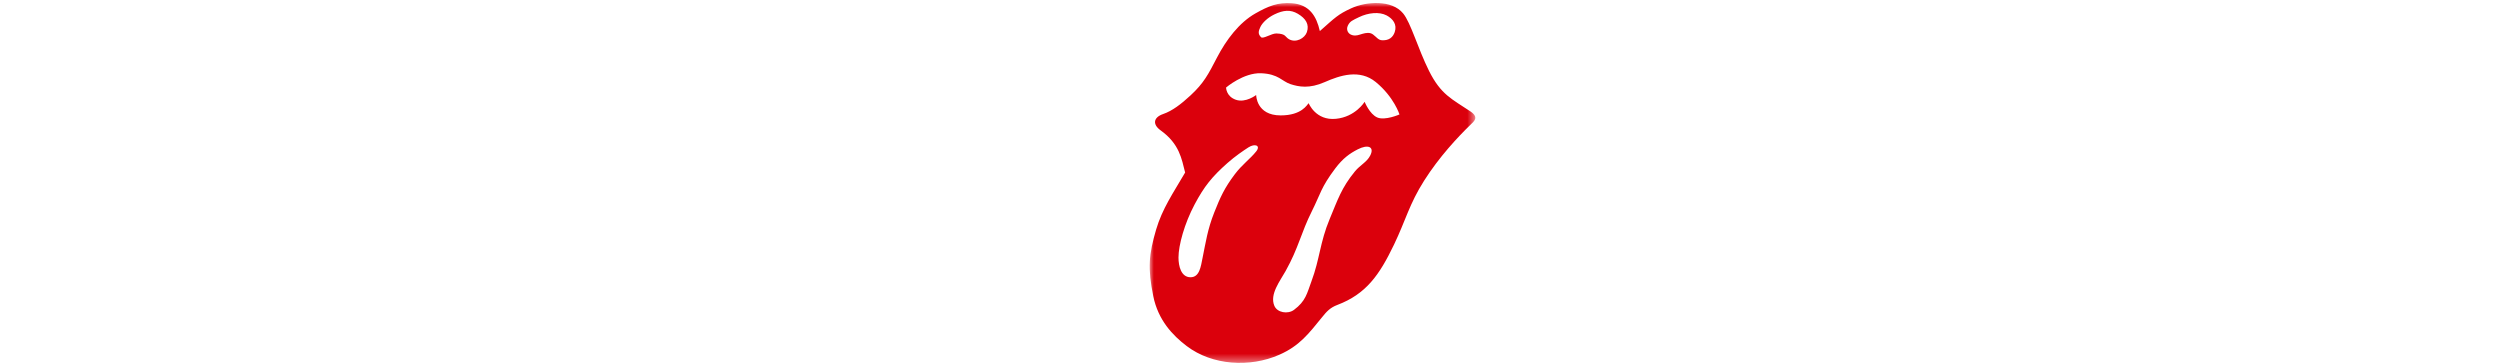 <?xml version="1.0" encoding="UTF-8"?>
<svg width="303px" height="44px" viewBox="0 0 303 44" version="1.1" xmlns="http://www.w3.org/2000/svg" xmlns:xlink="http://www.w3.org/1999/xlink">
    <title>logo/rs tongue text</title>
    <defs>
        <filter id="filter-1">
            <feColorMatrix in="SourceGraphic" type="matrix" values="0 0 0 0 0.859 0 0 0 0 0 0 0 0 0 0.047 0 0 0 1 0"></feColorMatrix>
        </filter>
        <polygon id="path-2" points="6.81383302e-07 0 39.465 0 39.465 43.618 6.81383302e-07 43.618"></polygon>
    </defs>
    <g id="🛣-Carnaby-Design" stroke="none" stroke-width="1" fill="none" fill-rule="evenodd">
        <g id="1366-carnaby---collection-fold" transform="translate(-152, -462)">
            <g id="collection-title-" transform="translate(151, 372)">
                <g id="Group" transform="translate(0, 86)">
                    <g id="Group" transform="translate(0, 4.364)">
                        <path d="M202.857,34.909 C206.567,34.909 208.541,32.945 208.541,29.254 L208.541,20.182 C208.541,19.436 208.185,19.004 207.514,18.729 L198.12,15.665 L198.12,10.246 C198.12,9.225 198.712,8.675 199.699,8.675 L201.594,8.675 C202.659,8.675 203.173,9.225 203.173,10.246 L203.173,13.309 C203.173,13.702 203.409,13.937 203.804,13.937 L207.909,13.937 C208.343,13.937 208.541,13.702 208.541,13.309 L208.541,9.146 C208.541,5.455 206.567,3.491 202.857,3.491 L198.436,3.491 C194.765,3.491 192.752,5.455 192.752,9.146 L192.752,18.415 C192.752,19.161 193.107,19.632 193.818,19.868 L203.173,22.931 L203.173,28.154 C203.173,29.215 202.62,29.725 201.594,29.725 L199.699,29.725 C198.712,29.725 198.12,29.215 198.12,28.154 L198.12,25.13 C198.12,24.698 197.923,24.502 197.489,24.502 L193.384,24.502 C192.989,24.502 192.752,24.698 192.752,25.13 L192.752,29.254 C192.752,32.945 194.765,34.909 198.436,34.909 L202.857,34.909 Z M220.856,34.909 C221.29,34.909 221.487,34.713 221.487,34.281 L221.487,8.675 L226.066,8.675 C226.5,8.675 226.698,8.439 226.698,8.047 L226.698,4.119 C226.698,3.727 226.5,3.491 226.066,3.491 L211.541,3.491 C211.146,3.491 210.909,3.727 210.909,4.119 L210.909,8.047 C210.909,8.439 211.146,8.675 211.541,8.675 L216.119,8.675 L216.119,34.281 C216.119,34.713 216.356,34.909 216.751,34.909 L220.856,34.909 Z M239.171,34.909 C242.881,34.909 244.854,32.945 244.854,29.254 L244.854,9.146 C244.854,5.455 242.881,3.491 239.171,3.491 L234.75,3.491 C231.039,3.491 229.066,5.455 229.066,9.146 L229.066,29.254 C229.066,32.945 231.039,34.909 234.75,34.909 L239.171,34.909 Z M238.184,29.843 L235.894,29.843 C234.868,29.843 234.316,29.332 234.316,28.272 L234.316,10.128 C234.316,9.107 234.868,8.557 235.894,8.557 L238.184,8.557 C239.21,8.557 239.763,9.107 239.763,10.128 L239.763,28.272 C239.763,29.332 239.21,29.843 238.184,29.843 Z M253.538,34.909 C253.972,34.909 254.17,34.673 254.17,34.281 L254.17,17.629 L254.367,17.629 L260.406,34.399 C260.525,34.752 260.761,34.909 261.117,34.909 L265.024,34.909 C265.419,34.909 265.656,34.673 265.656,34.281 L265.656,4.119 C265.656,3.727 265.419,3.491 265.024,3.491 L260.919,3.491 C260.485,3.491 260.288,3.727 260.288,4.119 L260.288,20.692 L260.051,20.692 L254.051,4.001 C253.933,3.648 253.696,3.491 253.341,3.491 L249.433,3.491 C249.038,3.491 248.802,3.727 248.802,4.119 L248.802,34.281 C248.802,34.673 249.038,34.909 249.433,34.909 L253.538,34.909 Z M284.721,34.909 C285.194,34.909 285.352,34.673 285.352,34.281 L285.352,30.353 C285.352,29.921 285.194,29.725 284.721,29.725 L274.853,29.725 L274.853,21.792 L282.392,21.792 C282.786,21.792 283.023,21.556 283.023,21.124 L283.023,17.236 C283.023,16.804 282.786,16.569 282.392,16.569 L274.853,16.569 L274.853,8.714 L284.721,8.714 C285.194,8.714 285.352,8.439 285.352,8.047 L285.352,4.119 C285.352,3.727 285.194,3.491 284.721,3.491 L270.195,3.491 C269.84,3.491 269.603,3.727 269.603,4.119 L269.603,34.281 C269.603,34.673 269.84,34.909 270.195,34.909 L284.721,34.909 Z M298.22,34.909 C301.93,34.909 303.904,32.945 303.904,29.254 L303.904,20.182 C303.904,19.436 303.548,19.004 302.877,18.729 L293.483,15.665 L293.483,10.246 C293.483,9.225 294.075,8.675 295.062,8.675 L296.957,8.675 C298.022,8.675 298.536,9.225 298.536,10.246 L298.536,13.309 C298.536,13.702 298.772,13.937 299.167,13.937 L303.272,13.937 C303.706,13.937 303.904,13.702 303.904,13.309 L303.904,9.146 C303.904,5.455 301.93,3.491 298.22,3.491 L293.799,3.491 C290.128,3.491 288.115,5.455 288.115,9.146 L288.115,18.415 C288.115,19.161 288.47,19.632 289.181,19.868 L298.536,22.931 L298.536,28.154 C298.536,29.215 297.983,29.725 296.957,29.725 L295.062,29.725 C294.075,29.725 293.483,29.215 293.483,28.154 L293.483,25.13 C293.483,24.698 293.286,24.502 292.852,24.502 L288.747,24.502 C288.352,24.502 288.115,24.698 288.115,25.13 L288.115,29.254 C288.115,32.945 290.128,34.909 293.799,34.909 L298.22,34.909 Z" id="STONES" fill="#FFFFFF" fill-rule="nonzero"></path>
                        <path d="M6.71,34.909 C7.105,34.909 7.342,34.673 7.342,34.281 L7.342,24.384 L10.065,24.384 L12.71,34.359 C12.789,34.713 12.986,34.909 13.381,34.909 L17.486,34.909 C17.92,34.909 18.157,34.673 18.038,34.202 L15.315,23.913 C17.21,23.088 18.196,21.36 18.196,18.729 L18.196,9.146 C18.196,5.455 16.223,3.491 12.512,3.491 L2.605,3.491 C2.21,3.491 1.974,3.727 1.974,4.119 L1.974,34.281 C1.974,34.673 2.21,34.909 2.605,34.909 L6.71,34.909 Z M11.249,19.2 L7.342,19.2 L7.342,8.675 L11.249,8.675 C12.276,8.675 12.828,9.225 12.828,10.246 L12.828,17.629 C12.828,18.65 12.276,19.2 11.249,19.2 Z M31.459,34.909 C35.169,34.909 37.143,32.945 37.143,29.254 L37.143,9.146 C37.143,5.455 35.169,3.491 31.459,3.491 L27.038,3.491 C23.328,3.491 21.354,5.455 21.354,9.146 L21.354,29.254 C21.354,32.945 23.328,34.909 27.038,34.909 L31.459,34.909 Z M30.472,29.843 L28.183,29.843 C27.156,29.843 26.604,29.332 26.604,28.272 L26.604,10.128 C26.604,9.107 27.156,8.557 28.183,8.557 L30.472,8.557 C31.498,8.557 32.051,9.107 32.051,10.128 L32.051,28.272 C32.051,29.332 31.498,29.843 30.472,29.843 Z M55.852,34.909 C56.286,34.909 56.484,34.713 56.484,34.281 L56.484,34.281 L56.484,30.353 C56.484,29.961 56.286,29.725 55.852,29.725 L55.852,29.725 L46.458,29.725 L46.458,4.119 C46.458,3.727 46.261,3.491 45.826,3.491 L45.826,3.491 L41.721,3.491 C41.327,3.491 41.09,3.727 41.09,4.119 L41.09,4.119 L41.09,34.281 C41.09,34.713 41.327,34.909 41.721,34.909 L41.721,34.909 L55.852,34.909 Z M74.798,34.909 C75.233,34.909 75.43,34.713 75.43,34.281 L75.43,34.281 L75.43,30.353 C75.43,29.961 75.233,29.725 74.798,29.725 L74.798,29.725 L65.404,29.725 L65.404,4.119 C65.404,3.727 65.207,3.491 64.773,3.491 L64.773,3.491 L60.668,3.491 C60.273,3.491 60.036,3.727 60.036,4.119 L60.036,4.119 L60.036,34.281 C60.036,34.713 60.273,34.909 60.668,34.909 L60.668,34.909 L74.798,34.909 Z M83.324,34.909 C83.719,34.909 83.956,34.673 83.956,34.281 L83.956,4.119 C83.956,3.727 83.719,3.491 83.324,3.491 L79.219,3.491 C78.785,3.491 78.588,3.727 78.588,4.119 L78.588,34.281 C78.588,34.673 78.785,34.909 79.219,34.909 L83.324,34.909 Z M92.639,34.909 C93.074,34.909 93.271,34.673 93.271,34.281 L93.271,17.629 L93.468,17.629 L99.507,34.399 C99.626,34.752 99.863,34.909 100.218,34.909 L104.126,34.909 C104.52,34.909 104.757,34.673 104.757,34.281 L104.757,4.119 C104.757,3.727 104.52,3.491 104.126,3.491 L100.021,3.491 C99.586,3.491 99.389,3.727 99.389,4.119 L99.389,20.692 L99.152,20.692 L93.153,4.001 C93.034,3.648 92.797,3.491 92.442,3.491 L88.534,3.491 C88.14,3.491 87.903,3.727 87.903,4.119 L87.903,34.281 C87.903,34.673 88.14,34.909 88.534,34.909 L92.639,34.909 Z M119.598,34.909 C123.269,34.909 125.282,32.945 125.282,29.254 L125.282,18.336 C125.282,17.904 125.045,17.708 124.651,17.708 L118.02,17.708 C117.585,17.708 117.388,17.904 117.388,18.336 L117.388,22.263 C117.388,22.656 117.585,22.892 118.02,22.892 L120.072,22.892 L120.072,28.154 C120.072,29.215 119.519,29.725 118.493,29.725 L115.651,29.725 C114.625,29.725 114.072,29.215 114.072,28.154 L114.072,10.246 C114.072,9.225 114.586,8.675 115.651,8.675 L118.493,8.675 C119.519,8.675 120.072,9.225 120.072,10.246 L120.072,13.231 C120.072,13.623 120.269,13.859 120.704,13.859 L124.651,13.859 C125.045,13.859 125.282,13.623 125.282,13.231 L125.282,9.146 C125.282,5.455 123.269,3.491 119.598,3.491 L114.388,3.491 C110.678,3.491 108.704,5.455 108.704,9.146 L108.704,29.254 C108.704,32.945 110.678,34.909 114.388,34.909 L119.598,34.909 Z" id="ROLLING" fill="#FFFFFF" fill-rule="nonzero"></path>
                        <g transform="translate(140.343, 0)" id="logo/tongue/stamp" filter="url(#filter-1)">
                            <g id="Group-3">
                                <mask id="mask-3" fill="white">
                                    <use xlink:href="#path-2"></use>
                                </mask>
                                <g id="Clip-2"></g>
                                <path d="M27.577,13.871 C26.644,13.458 26.05,11.975 26.05,11.975 C26.05,11.975 24.939,13.805 22.573,14.035 C20.113,14.283 19.265,12.14 19.265,12.14 C19.072,12.327 18.438,13.623 15.872,13.623 C12.904,13.623 12.904,11.151 12.904,11.151 C12.904,11.151 11.632,12.14 10.444,11.728 C9.257,11.316 9.257,10.244 9.257,10.244 C9.257,10.244 11.377,8.431 13.498,8.513 C15.618,8.596 16.042,9.502 17.06,9.832 C18.077,10.162 19.35,10.409 21.216,9.585 C23.081,8.761 25.456,7.986 27.407,9.585 C29.612,11.398 30.274,13.508 30.274,13.508 C30.274,13.508 28.509,14.283 27.577,13.871 M26.728,18.486 C26.304,19.31 25.526,19.613 24.863,20.423 C23.241,22.403 22.788,23.848 21.809,26.192 C20.627,29.026 20.622,31.014 19.604,33.734 C19.061,35.193 18.926,36.124 17.484,37.195 C16.746,37.739 15.465,37.541 15.109,36.701 C14.515,35.3 15.804,33.693 16.466,32.497 C18.077,29.613 18.288,27.959 19.689,25.162 C20.706,23.132 20.741,22.376 22.488,20.052 C23.421,18.816 24.252,18.231 25.202,17.744 C26.474,17.085 27.271,17.431 26.728,18.486 M12.904,17.992 C12.174,18.906 11.202,19.577 10.317,20.753 C9.072,22.406 8.571,23.497 7.815,25.409 C7.008,27.451 6.797,28.995 6.416,30.849 C6.195,31.937 6.052,33.253 4.931,33.239 C3.819,33.225 3.49,31.92 3.49,30.849 C3.49,29.366 4.206,26.743 5.44,24.42 C6.609,22.221 7.545,21.061 9.426,19.393 C10.35,18.574 11.343,17.901 11.971,17.497 C12.734,17.003 13.498,17.25 12.904,17.992 M13.413,2.909 C13.667,2.373 14.312,1.771 15.109,1.384 C16.212,0.848 17.068,0.782 17.95,1.302 C18.926,1.879 19.367,2.596 19.053,3.527 C18.798,4.269 17.738,4.87 16.89,4.392 C16.381,4.104 16.551,3.733 15.363,3.692 C14.77,3.675 13.752,4.392 13.498,4.145 C13.099,3.758 13.175,3.412 13.413,2.909 M24.015,2.744 C24.269,2.208 24.574,2.101 25.371,1.714 C26.474,1.178 27.823,1.03 28.722,1.508 C29.485,1.92 30.011,2.604 29.697,3.527 C29.485,4.145 29.018,4.557 28.17,4.516 C27.704,4.499 27.509,4.145 27.068,3.815 C26.686,3.527 26.211,3.618 25.795,3.733 C25.355,3.857 25.032,4.021 24.566,3.898 C24.04,3.766 23.777,3.247 24.015,2.744 M38.857,13.129 C36.618,11.629 35.295,11.11 33.853,8.225 C32.513,5.538 31.648,2.39 30.715,1.26 C29.324,-0.429 26.237,-0.19 24.422,0.642 C22.81,1.384 22.488,1.755 20.622,3.403 C20.215,1.605 19.375,0.189 17.229,0.024 C15.533,-0.1 14.38,0.378 12.819,1.26 C10.851,2.373 9.282,4.45 8.154,6.618 C7.094,8.662 6.563,9.703 4.957,11.192 C3.809,12.256 2.735,13.079 1.624,13.458 C0.436,13.871 0.326,14.72 1.327,15.437 C3.617,17.085 3.871,18.898 4.295,20.547 C2.853,23.019 1.522,24.931 0.776,27.47 C-0.106,30.486 -0.259,32.143 0.436,35.547 C1.03,38.432 2.76,40.27 4.49,41.58 C7.586,43.929 12.141,44.201 15.703,42.635 C18.162,41.555 19.265,40.08 20.876,38.102 C21.453,37.385 21.869,36.923 22.742,36.594 C26.219,35.275 27.831,32.992 29.612,29.283 C31.045,26.291 31.465,24.364 33.259,21.536 C35.085,18.655 37.33,16.261 38.857,14.777 C39.315,14.332 39.959,13.871 38.857,13.129" id="Fill-1" fill="#DB000C" mask="url(#mask-3)"></path>
                            </g>
                        </g>
                    </g>
                </g>
            </g>
        </g>
    </g>
</svg>